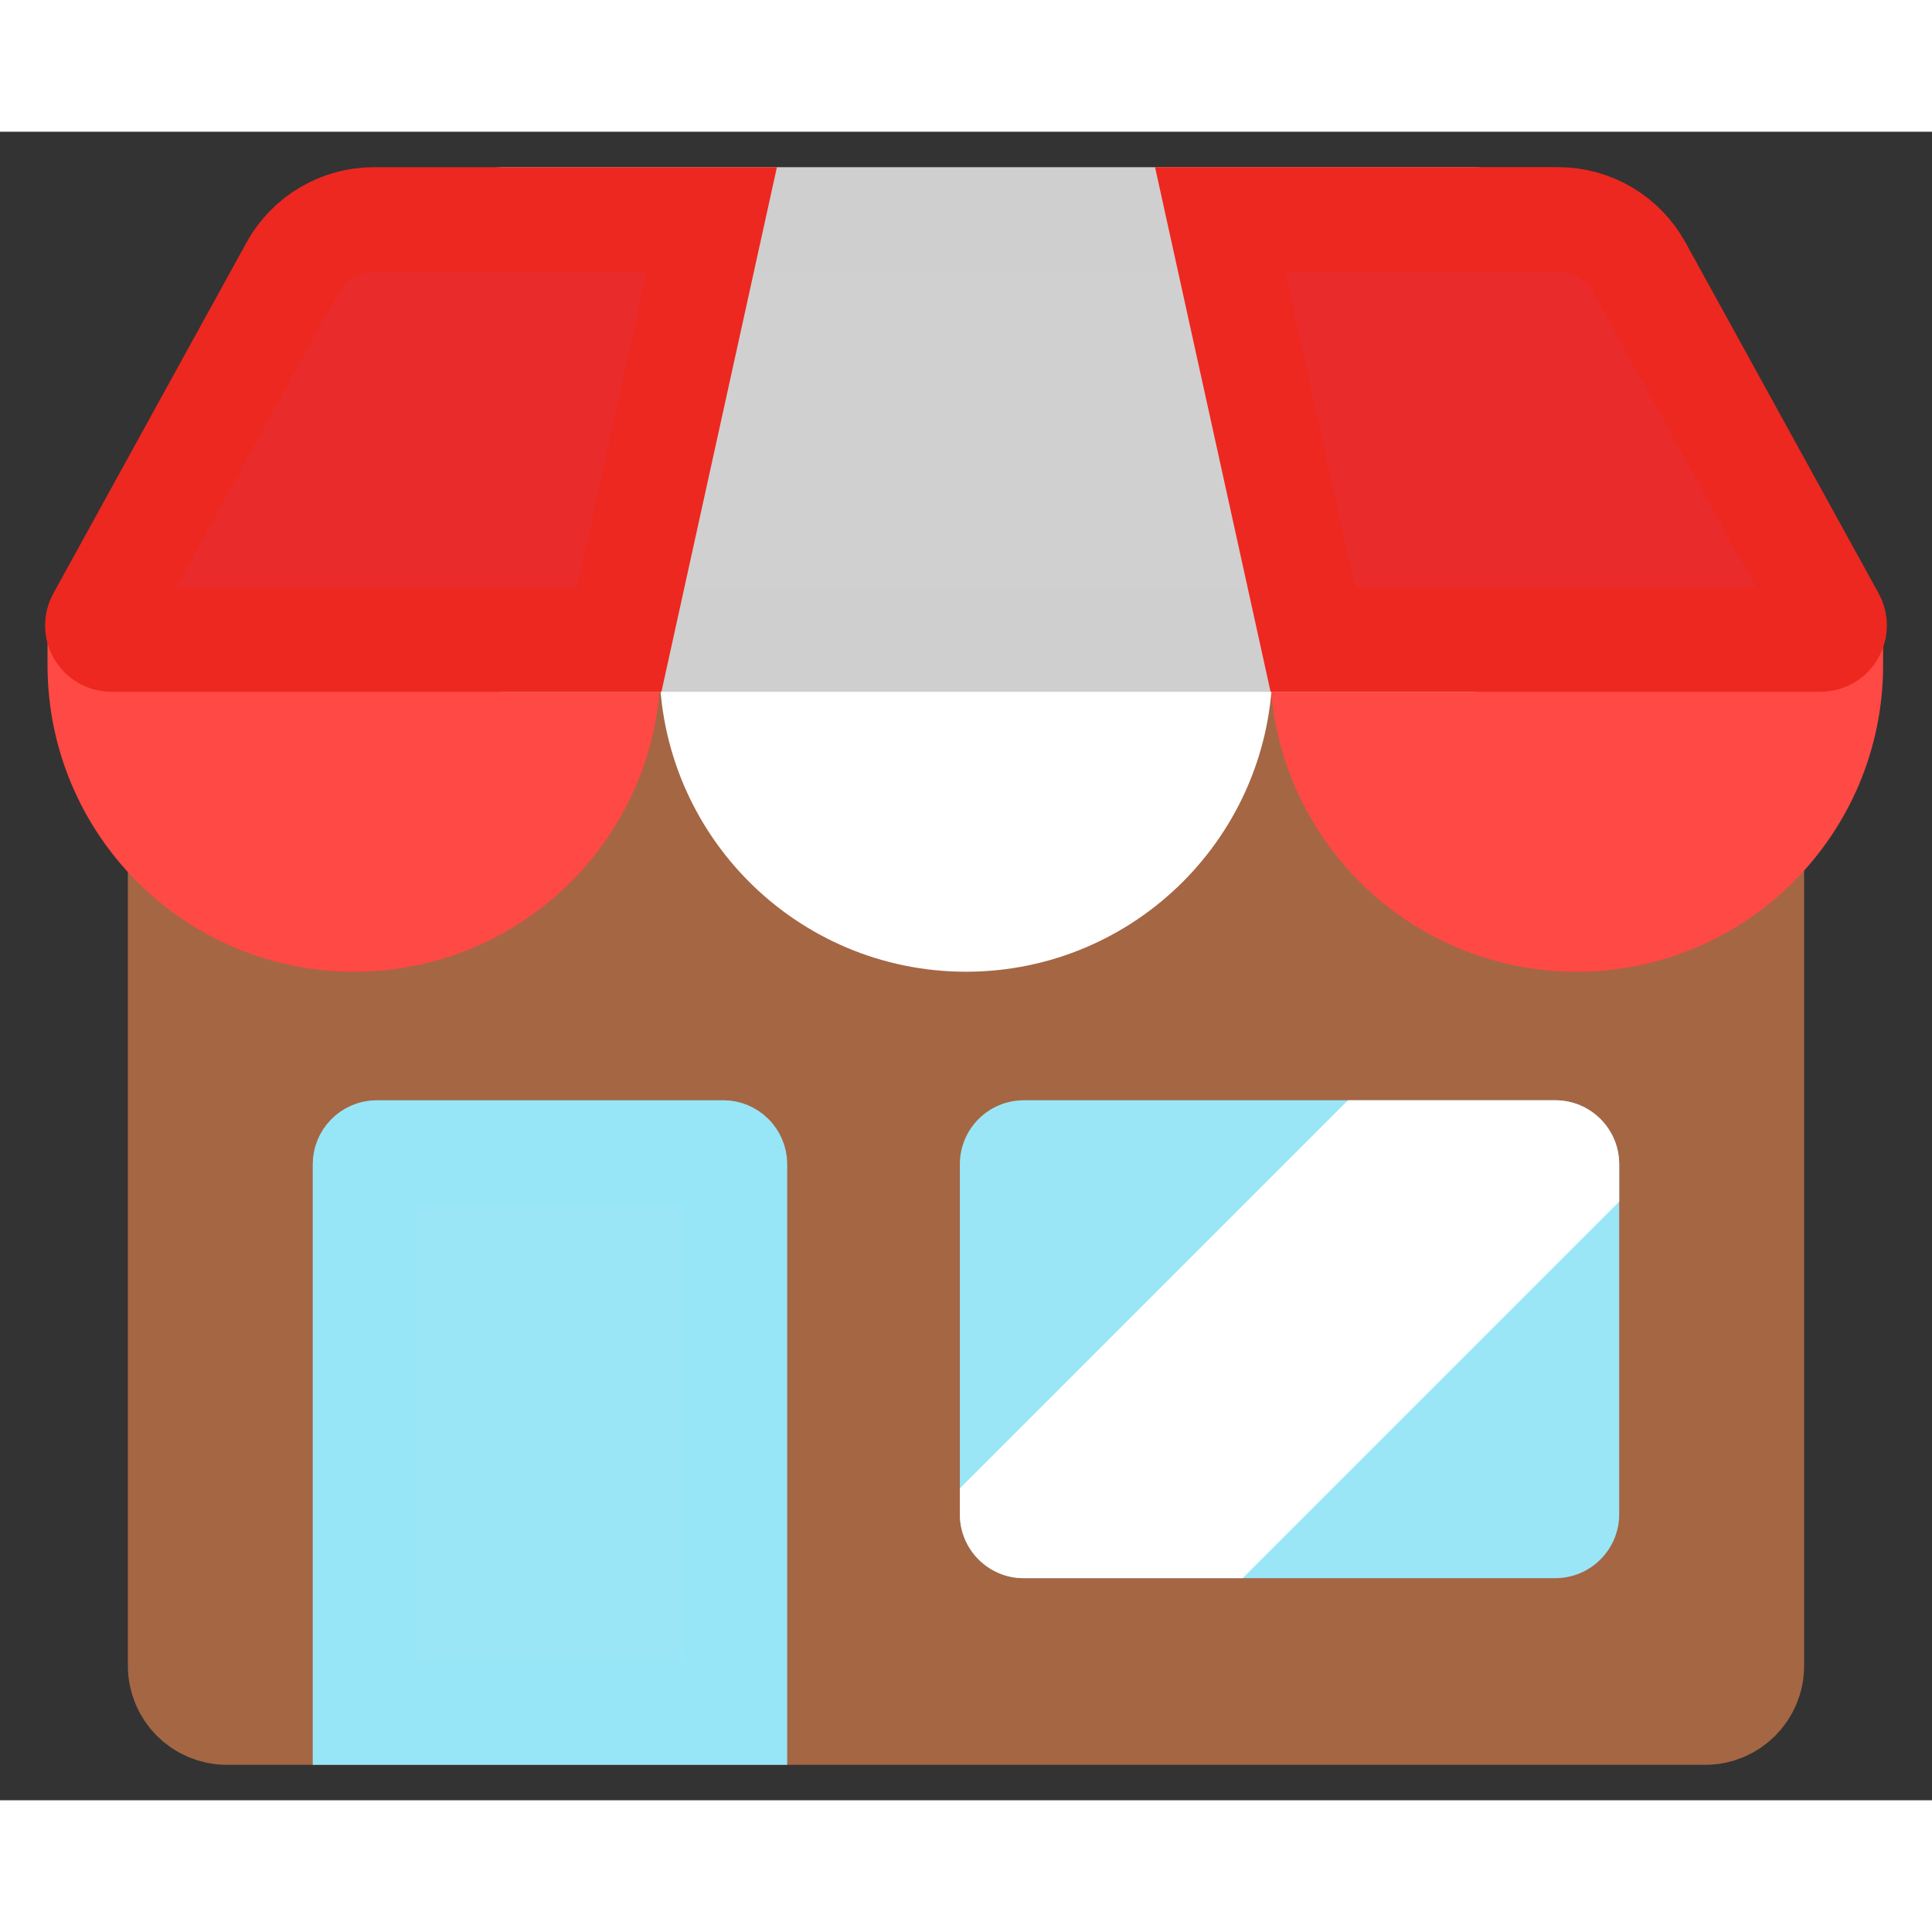 <?xml version="1.0" encoding="UTF-8"?><svg width="45px" height="45px" viewBox="0 0 44 38" version="1.1" xmlns="http://www.w3.org/2000/svg" xmlns:xlink="http://www.w3.org/1999/xlink"><rect x="0" y="0" width="44" height="38" fill="#333333" stroke="none"/><title>shop</title><desc>Created with Sketch.</desc><g id="shop" stroke="none" stroke-width="1" fill="none" fill-rule="evenodd"><g id="Group-10-Copy-2" transform="translate(2, 2)"><path d="M2.105,11.688 L37.895,11.688 L37.895,32.94 C37.895,33.525 37.42,34 36.835,34 L3.165,34 C2.58,34 2.105,33.525 2.105,32.94 L2.105,11.688 Z" id="Combined-Shape" stroke="#A56644" stroke-width="2.385" fill="#A56644"/><path d="M6.316,21.25 L14.737,21.25 L14.737,33.735 C14.737,33.881 14.618,34 14.472,34 L6.581,34 C6.434,34 6.316,33.881 6.316,33.735 L6.316,21.25 Z" id="Rectangle-Copy-7" stroke="#97E6F8" stroke-width="2.385" fill="#9AE6F7" transform="translate(10.526, 27.625) rotate(-180) translate(-10.526, -27.625)"/><g id="Rectangle" transform="translate(19.86, 20)"><path d="M13.559,10.942 L1.457,10.942 C0.652,10.942 0,10.29 0,9.485 L0,1.515 C0,0.71 0.652,0.058 1.457,0.058 L13.559,0.058 C14.364,0.058 15.016,0.71 15.016,1.515 L15.016,9.485 C15.016,10.29 14.364,10.942 13.559,10.942 Z" id="Mask" fill="#9AE6F7" fill-rule="nonzero"/><path d="M15.016,2.366 L6.44,10.942 L1.457,10.942 C0.652,10.942 0,10.29 0,9.485 L0,8.897 L8.839,0.058 L13.559,0.058 C14.364,0.058 15.016,0.71 15.016,1.515 L15.016,2.366 Z" id="Path" fill="#FFFFFF"/></g><path d="M2.877,6.961 L3.462,6.961 C6.66,6.961 9.252,9.553 9.252,12.75 C9.252,15.947 6.66,18.539 3.462,18.539 L2.877,18.539 L2.877,6.961 Z" id="Rectangle-Copy-12" stroke="#FF4945" stroke-width="2.385" fill="#FF4945" stroke-linejoin="round" transform="translate(6.064, 12.75) rotate(-270) translate(-6.064, -12.75)"/><path d="M30.718,6.961 L31.304,6.961 C34.501,6.961 37.093,9.553 37.093,12.75 C37.093,15.947 34.501,18.539 31.304,18.539 L30.718,18.539 L30.718,6.961 Z" id="Rectangle-Copy-14" stroke="#FF4945" stroke-width="2.385" fill="#FF4945" stroke-linejoin="round" transform="translate(33.905, 12.75) rotate(-270) translate(-33.905, -12.75)"/><path d="M16.812,6.961 L17.398,6.961 C20.595,6.961 23.188,9.553 23.188,12.75 C23.188,15.947 20.595,18.539 17.398,18.539 L16.812,18.539 L16.812,6.961 Z" id="Rectangle-Copy-10" stroke="#FFFFFF" stroke-width="2.385" fill="#FFFFFF" stroke-linejoin="round" transform="translate(20, 12.75) rotate(-270) translate(-20, -12.75)"/><polygon id="Rectangle-Copy-11" stroke="#CFCFCF" stroke-width="2.385" fill="#D0D0D0" stroke-linejoin="round" transform="translate(20.526, 4.781) rotate(-270) translate(-20.526, -4.781)" points="15.745 -6.271 25.308 -6.271 25.308 15.834 15.745 15.834"/><path d="M2.324,-2.324 L11.887,-0.219 L11.887,11.349 C11.887,11.524 11.744,11.667 11.569,11.667 C11.515,11.667 11.462,11.653 11.415,11.627 L3.422,7.227 C2.745,6.855 2.324,6.143 2.324,5.37 L2.324,-2.324 Z" id="Rectangle-Copy-13" stroke="#ED2820" stroke-width="2.385" fill="#EA2B2B" transform="translate(7.105, 4.781) rotate(-270) translate(-7.105, -4.781)"/><path d="M29.211,2.335 L37.205,-2.065 C37.359,-2.149 37.552,-2.093 37.637,-1.939 C37.662,-1.892 37.676,-1.84 37.676,-1.786 L37.676,9.781 L28.113,11.887 L28.113,4.192 C28.113,3.419 28.534,2.708 29.211,2.335 Z" id="Rectangle-Copy-15" stroke="#ED2820" stroke-width="2.385" fill="#EA2B2B" transform="translate(32.895, 4.781) rotate(-270) translate(-32.895, -4.781)"/></g></g></svg>